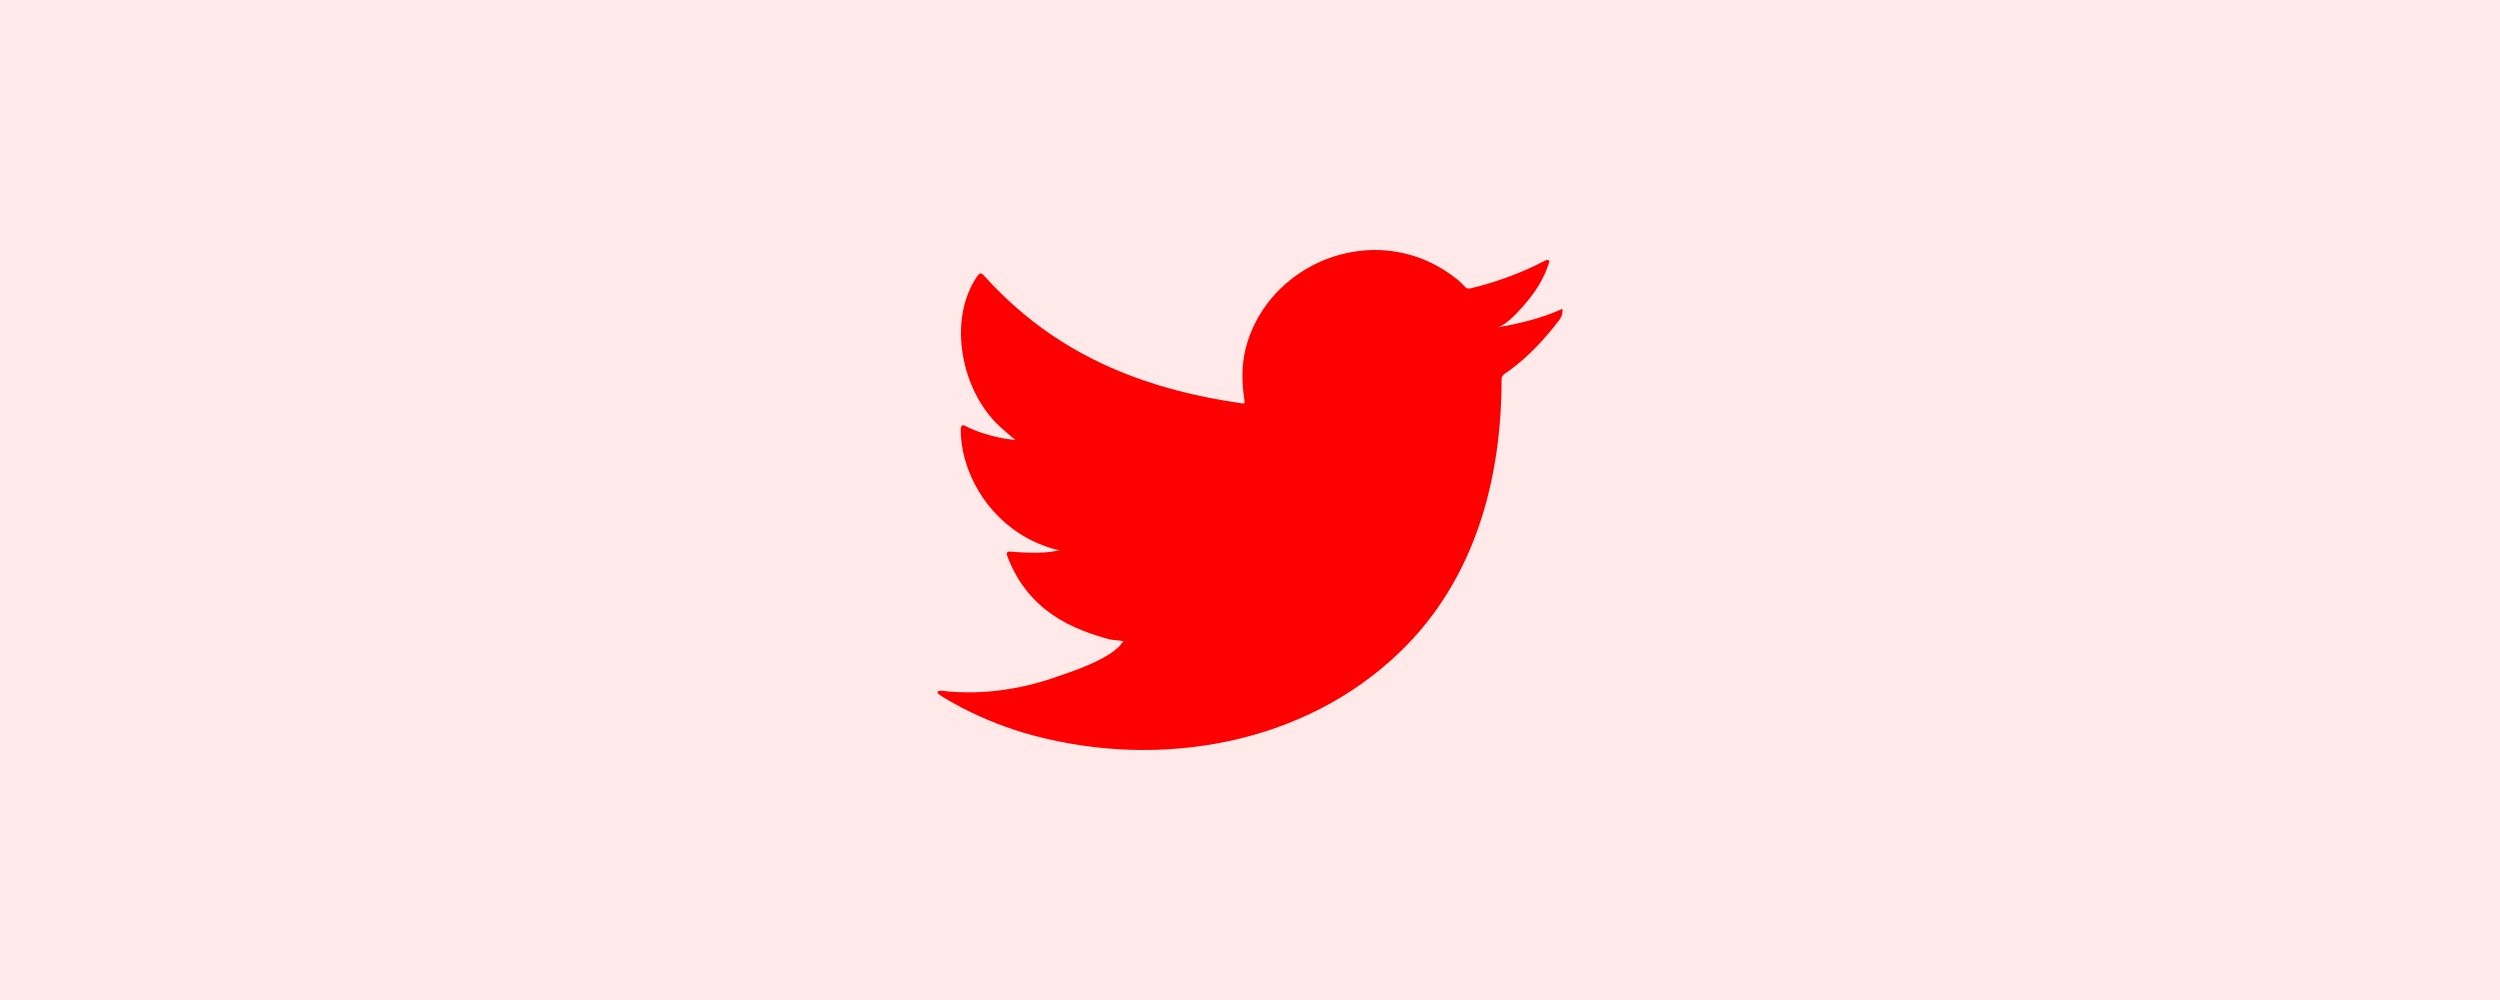 <svg width="80" height="32" viewBox="0 0 80 32" fill="none" xmlns="http://www.w3.org/2000/svg">
<path d="M0 0H80V32H0V0Z" fill="#FFE9E9"/>
<path d="M49.918 9.918C49.283 10.197 48.581 10.366 47.895 10.478C48.22 10.425 48.698 9.853 48.89 9.62C49.182 9.268 49.424 8.865 49.56 8.431C49.578 8.397 49.592 8.355 49.556 8.329C49.513 8.312 49.484 8.321 49.449 8.337C48.684 8.736 47.894 9.025 47.051 9.23C46.981 9.246 46.929 9.23 46.885 9.187C46.816 9.11 46.75 9.038 46.677 8.979C46.322 8.687 45.942 8.456 45.514 8.287C44.952 8.064 44.338 7.97 43.733 8.008C43.143 8.046 42.565 8.206 42.042 8.472C41.519 8.738 41.051 9.108 40.679 9.554C40.294 10.017 40.01 10.562 39.864 11.14C39.724 11.698 39.736 12.25 39.822 12.813C39.835 12.908 39.826 12.92 39.739 12.908C36.445 12.431 33.715 11.286 31.498 8.831C31.402 8.724 31.351 8.724 31.272 8.839C30.302 10.252 30.772 12.521 31.983 13.637C32.146 13.787 32.311 13.935 32.49 14.071C32.425 14.084 31.619 13.999 30.9 13.637C30.804 13.578 30.755 13.612 30.747 13.717C30.738 13.87 30.751 14.011 30.773 14.177C30.959 15.609 31.98 16.933 33.377 17.451C33.544 17.518 33.727 17.578 33.906 17.608C33.587 17.676 33.259 17.724 32.346 17.654C32.233 17.634 32.19 17.689 32.233 17.795C32.919 19.613 34.4 20.154 35.51 20.462C35.657 20.487 35.807 20.487 35.956 20.521C35.946 20.534 35.938 20.534 35.928 20.547C35.56 21.092 34.285 21.497 33.691 21.699C32.611 22.066 31.434 22.232 30.292 22.122C30.11 22.096 30.071 22.098 30.022 22.122C29.972 22.152 30.015 22.195 30.075 22.241C30.306 22.39 30.542 22.521 30.783 22.649C31.507 23.022 32.263 23.32 33.054 23.532C37.137 24.628 41.735 23.823 44.8 20.862C47.208 18.538 48.051 15.331 48.051 12.121C48.051 11.995 48.205 11.927 48.295 11.86C48.921 11.403 49.426 10.855 49.894 10.244C49.998 10.106 50 9.985 50 9.934C50 9.926 50 9.918 50 9.918C50 9.866 49.999 9.882 49.918 9.918Z" fill="#FF0000"/>
</svg>
